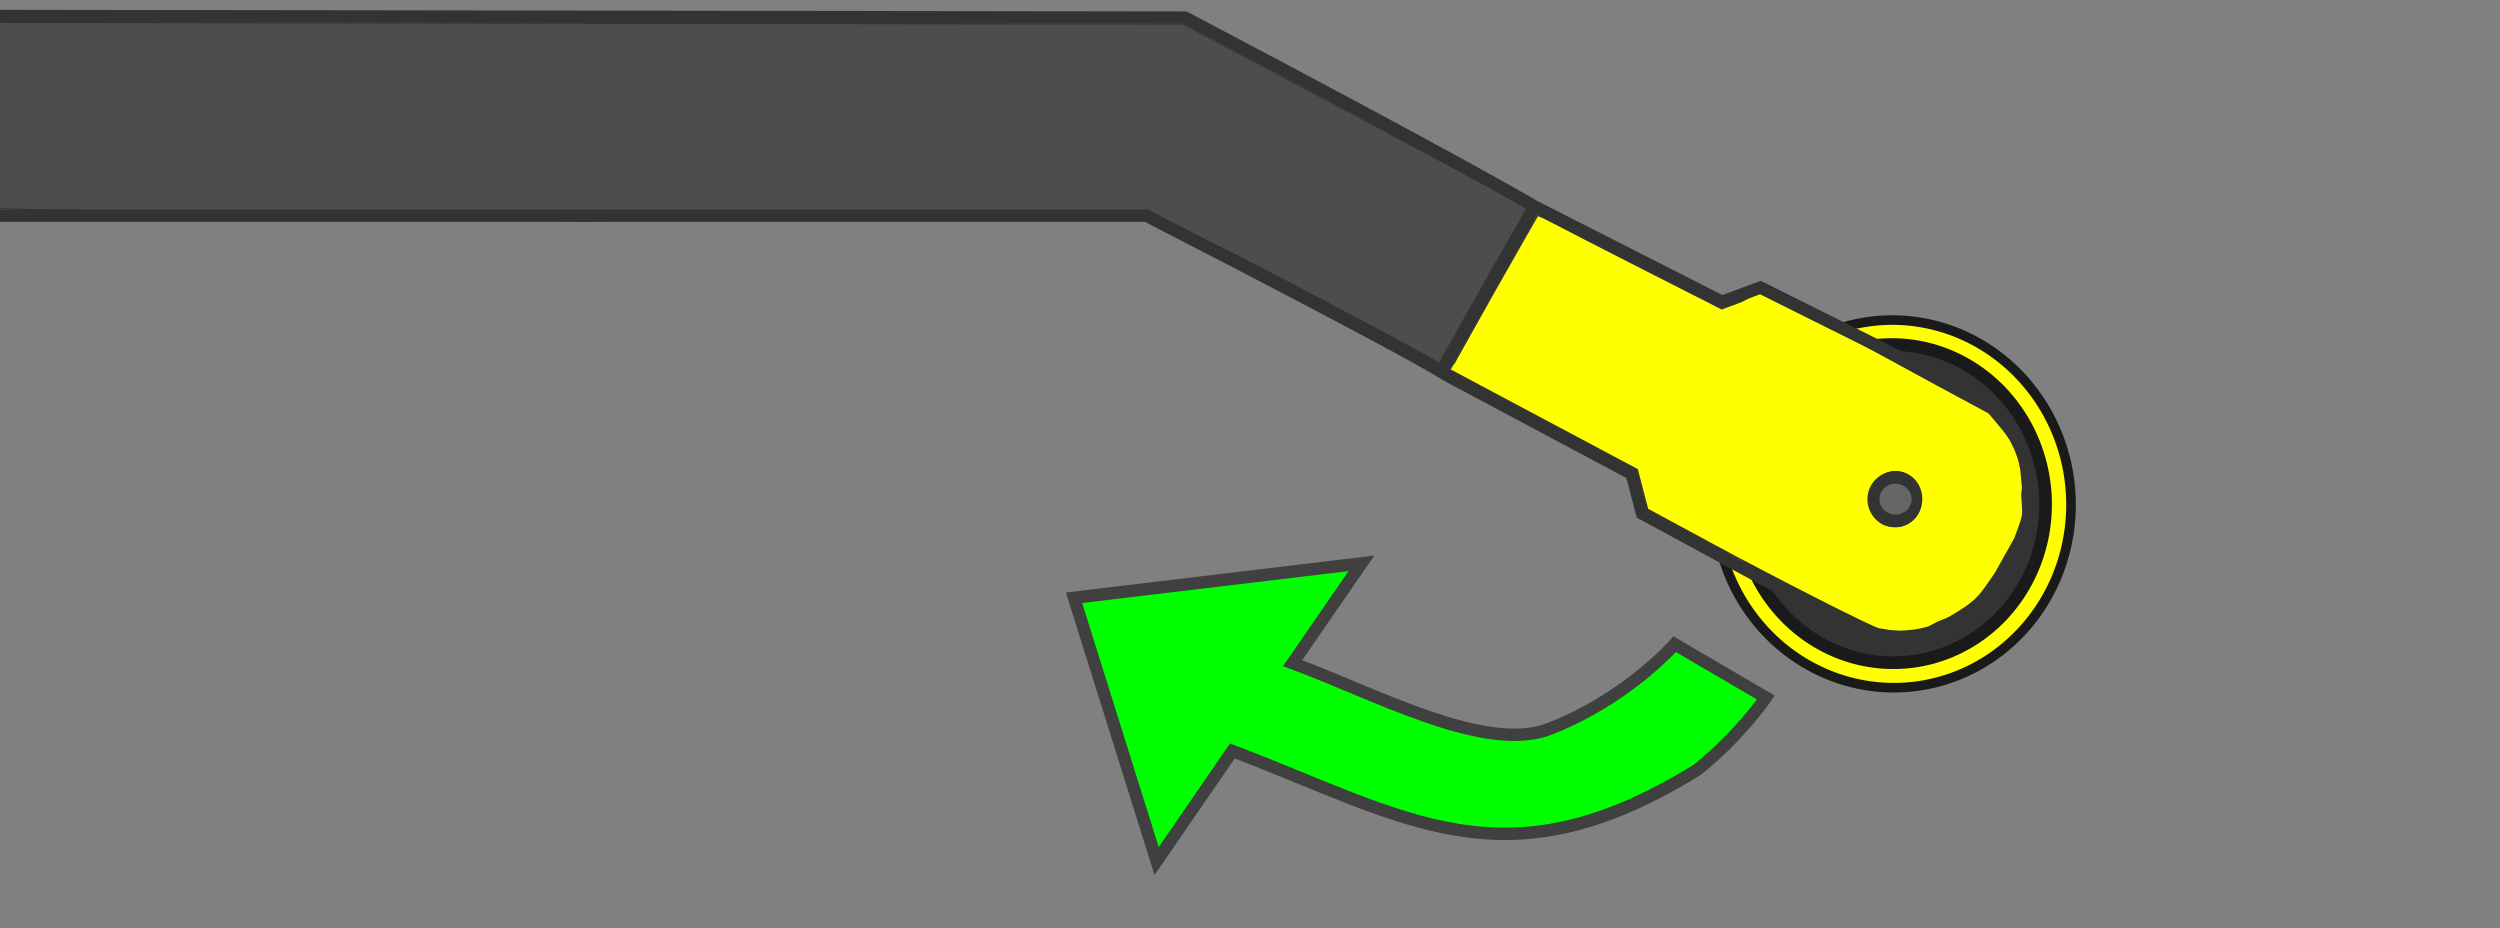 <?xml version="1.0" encoding="UTF-8" standalone="no"?>
<!-- Created with Inkscape (http://www.inkscape.org/) -->

<svg
   xmlns:dc="http://purl.org/dc/elements/1.1/"
   xmlns:cc="http://creativecommons.org/ns#"
   xmlns:rdf="http://www.w3.org/1999/02/22-rdf-syntax-ns#"
   xmlns:svg="http://www.w3.org/2000/svg"
   xmlns="http://www.w3.org/2000/svg"
   xmlns:sodipodi="http://sodipodi.sourceforge.net/DTD/sodipodi-0.dtd"
   xmlns:inkscape="http://www.inkscape.org/namespaces/inkscape"
   id="svg3009"
   version="1.1"
   inkscape:version="0.48.4 r9939"
   width="202"
   height="75"
   sodipodi:docname="ARMVIC.svg"
   inkscape:export-filename="C:\Users\student\Documents\GitHub\sdwidgets\src\team2485\smartdashboard\extension\res\ARMVIC.png"
   inkscape:export-xdpi="839.8515"
   inkscape:export-ydpi="839.8515">
  <rect width="100%" height="100%" fill="#808080" stroke="none"/>
  <defs
     id="defs3013">
    <marker
       inkscape:stockid="Arrow1Mend"
       orient="auto"
       refY="0"
       refX="0"
       id="Arrow1Mend"
       style="overflow:visible">
      <path
         id="path4021"
         d="M 0,0 5,-5 -12.5,0 5,5 0,0 z"
         style="fill-rule:evenodd;stroke:#000000;stroke-width:1pt"
         transform="matrix(-0.4,0,0,-0.4,-4,0)"
         inkscape:connector-curvature="0" />
    </marker>
    <marker
       inkscape:stockid="Arrow1Lstart"
       orient="auto"
       refY="0"
       refX="0"
       id="Arrow1Lstart"
       style="overflow:visible">
      <path
         id="path4012"
         d="M 0,0 5,-5 -12.5,0 5,5 0,0 z"
         style="fill-rule:evenodd;stroke:#000000;stroke-width:1pt"
         transform="matrix(0.8,0,0,0.8,10,0)"
         inkscape:connector-curvature="0" />
    </marker>
    <marker
       inkscape:stockid="Arrow1Lend"
       orient="auto"
       refY="0"
       refX="0"
       id="Arrow1Lend"
       style="overflow:visible">
      <path
         id="path4015"
         d="M 0,0 5,-5 -12.5,0 5,5 0,0 z"
         style="fill-rule:evenodd;stroke:#000000;stroke-width:1pt"
         transform="matrix(-0.8,0,0,-0.8,-10,0)"
         inkscape:connector-curvature="0" />
    </marker>
  </defs>
  <sodipodi:namedview
     pagecolor="#ffffff"
     bordercolor="#666666"
     borderopacity="1"
     objecttolerance="10"
     gridtolerance="10"
     guidetolerance="10"
     inkscape:pageopacity="0"
     inkscape:pageshadow="2"
     inkscape:window-width="1366"
     inkscape:window-height="746"
     id="namedview3011"
     showgrid="false"
     inkscape:zoom="5.7497917"
     inkscape:cx="97.201221"
     inkscape:cy="30.701343"
     inkscape:window-x="-8"
     inkscape:window-y="-8"
     inkscape:window-maximized="1"
     inkscape:current-layer="svg3009"
     height="74px"
     borderlayer="false"
     inkscape:showpageshadow="false"
     showborder="true"
     width="224px">
    <inkscape:grid
       type="xygrid"
       id="grid3028"
       empspacing="5"
       visible="true"
       enabled="true"
       snapvisiblegridlinesonly="true" />
  </sodipodi:namedview>
  <path
     sodipodi:type="arc"
     style="fill:#ffff00;stroke:#1a1a1a;stroke-width:1;stroke-miterlimit:4;stroke-opacity:1;stroke-dasharray:none"
     id="path3972"
     sodipodi:cx="159.30945"
     sodipodi:cy="41.07299"
     sodipodi:rx="18.487762"
     sodipodi:ry="19.176136"
     d="m 177.797,41.073 a 18.488,19.176 0 1 1 -36.976,0 18.488,19.176 0 1 1 36.976,0 z"
     transform="matrix(0.776,-0.05,0.05,0.773,27.282,16.93)"
     inkscape:export-xdpi="840"
     inkscape:export-ydpi="840"
     inkscape:export-filename="C:\Users\student\Documents\GitHub\sdwidgets\src\team2485\smartdashboard\extension\res\ARMVIC.png" />
  <path
     sodipodi:type="arc"
     style="fill:#333333;stroke:#1a1a1a;stroke-width:1.529;stroke-miterlimit:4;stroke-opacity:1;stroke-dasharray:none"
     id="path3972-8"
     sodipodi:cx="159.30945"
     sodipodi:cy="41.07299"
     sodipodi:rx="18.487762"
     sodipodi:ry="19.176136"
     d="m 177.797,41.073 a 18.488,19.176 0 1 1 -36.976,0 18.488,19.176 0 1 1 36.976,0 z"
     transform="matrix(0.667,-0.043,0.043,0.669,44.898,20.066)"
     inkscape:transform-center-y="-1.6476458" />
  <path
     style="fill:#4d4d4d;stroke:#333333;stroke-width:0.098;stroke-opacity:1"
     d="m 115.315,28.796 c -1.835,-1.052 -8.032,-4.341 -15.267,-8.102 l -7.35,-3.625 -45.63,0.787 -47.203,-0.983 0,-7.531 0,-7.531 48.457,0.068 47.277,0.068 6.785,3.595 c 9.375,4.967 20.283,10.783 20.923,11.254 0.159,0.117 -0.309,0.635 -3.503,6.303 -1.914,3.396 -3.497,6.189 -3.517,6.205 -0.02,0.017 -0.457,-0.211 -0.971,-0.506 z"
     id="path3970"
     inkscape:connector-curvature="0"
     sodipodi:nodetypes="sscccccccssscs" />
  <path
     style="fill:#ffff00;stroke:#333333;stroke-width:0.098;stroke-opacity:1"
     d="m 151.802,50.804 c -0.587,-0.12 -8.255,-4.019 -13.587,-6.908 l -5.081,-2.752 -0.2,-0.753 c -0.11,-0.414 -0.298,-1.136 -0.419,-1.604 l -0.22,-0.851 -7.53,-4.008 c -4.142,-2.204 -7.543,-4.018 -7.559,-4.029 -0.016,-0.012 1.514,-2.76 3.401,-6.106 1.886,-3.346 3.569,-6.256 3.618,-6.346 0.078,-0.141 1.004,0.449 7.444,3.723 l 7.452,3.788 1.475,-0.552 c 0.811,-0.303 1.54,-1.043 1.62,-1.043 0.263,0 10.043,5.452 14.305,7.747 l 4.179,2.251 0.574,0.68 c 0.986,1.168 2.221,2.699 2.418,3.969 0.061,0.391 -0.355,1.315 -0.324,2.054 0.057,1.32 0.249,1.951 -0.063,2.917 -0.534,1.654 -2.333,4.858 -3.4,5.908 -0.552,0.543 -2.369,0.936 -3.385,1.406 -0.352,0.163 -1.079,0.659 -1.496,0.744 -0.779,0.158 -2.582,-0.103 -3.225,-0.235 z m 2.142,-8.418 c 1.739,-0.726 1.783,-3.293 0.071,-4.086 -1.132,-0.524 -2.559,0.112 -2.96,1.32 -0.36,1.084 0.128,2.246 1.157,2.753 0.417,0.205 1.259,0.212 1.733,0.014 l 0,0 z"
     id="path3968"
     inkscape:connector-curvature="0"
     sodipodi:nodetypes="ssccccscscscssscscccsssscsssccc" />
  <g
     inkscape:groupmode="layer"
     id="layer1"
     inkscape:label="Layer">
    <path
       style="fill:none;stroke:#333333;stroke-width:1px;stroke-linecap:butt;stroke-linejoin:miter;stroke-opacity:1"
       d="m -0.283,17.424 93.114,0"
       id="path3826"
       inkscape:connector-curvature="0"
       sodipodi:nodetypes="cc" />
    <path
       style="fill:none;stroke:#333333;stroke-width:1px;stroke-linecap:butt;stroke-linejoin:miter;stroke-opacity:1"
       d="m 92.622,17.424 c 23.086,11.881 24.199,12.854 24.199,12.854 l 15.02,8.007 0.834,3.199 9.735,5.285 8.901,4.483 c 0,0 3.334,0.781 5.98,-0.728 2.868,-1.636 2.95,-1.983 4.378,-4.07 l 1.533,-2.705"
       id="path3828"
       inkscape:connector-curvature="0"
       sodipodi:nodetypes="ccccccscc" />
    <path
       style="fill:none;stroke:#333333;stroke-width:1px;stroke-linecap:butt;stroke-linejoin:miter;stroke-opacity:1"
       d="m 116.532,29.961 7.375,-13.079"
       id="path3868"
       inkscape:connector-curvature="0" />
    <path
       style="fill:none;stroke:#333333;stroke-width:1px;stroke-linecap:butt;stroke-linejoin:miter;stroke-opacity:1"
       d="m 161.699,46.438 1.487,-2.688 c 0.89,-2.366 0.884,-2.25 0.579,-5.538 -0.281,-3.033 -2.833,-5.316 -2.833,-5.316 l -8.778,-4.719 -9.913,-4.943 -3.099,1.151 -15.174,-7.711 c 0,0 -5.245,-3.153 -28.218,-15.25 L -0.556,1.292"
       id="path3828-4"
       inkscape:connector-curvature="0"
       sodipodi:nodetypes="ccccccscc" />
  </g>
  <path
     sodipodi:type="arc"
     style="fill:#666666;stroke:#333333;stroke-opacity:1"
     id="path3920"
     sodipodi:cx="154.39249"
     sodipodi:cy="40.630463"
     sodipodi:rx="2.0651224"
     sodipodi:ry="1.7209353"
     d="m 156.458,40.63 a 2.065,1.721 0 1 1 -4.13,0 2.065,1.721 0 1 1 4.13,0 z"
     transform="matrix(0.829,0,0,1.023,25.167,-1.23)" />
  <path
     style="fill:#00ff00;stroke:#404040;stroke-width:1px;stroke-linecap:butt;stroke-linejoin:miter;stroke-opacity:1"
     d="m 86.781,48.298 23.225,-2.781 -5.563,8.066 c 6.493,2.385 15.178,7.139 20.444,5.424 6.397,-2.364 10.43,-6.954 10.43,-6.954 l 7.371,4.311 c 0,0 -2.208,3.194 -5.563,5.841 -15.513,9.607 -23.394,3.867 -37.55,-1.53 l -6.119,8.901 z"
     id="path5930"
     inkscape:connector-curvature="0"
     sodipodi:nodetypes="cccccccccc" />
</svg>
